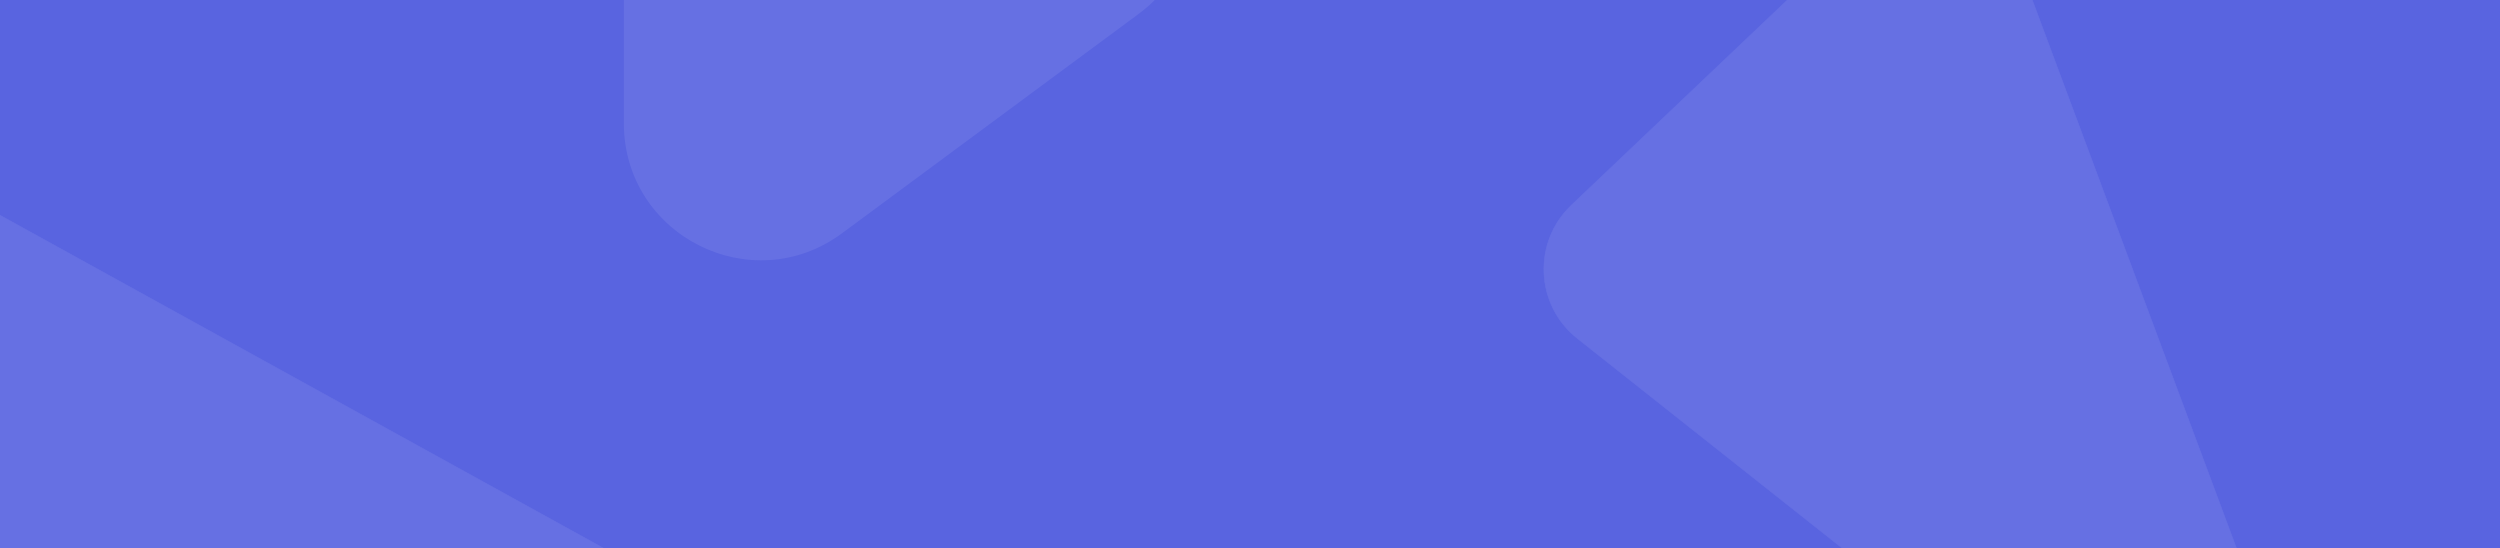<svg width="4250" height="932" viewBox="0 0 4250 932" fill="none" xmlns="http://www.w3.org/2000/svg">
<mask id="mask0" mask-type="alpha" maskUnits="userSpaceOnUse" x="0" y="0" width="4250" height="932">
<rect width="4250" height="932" fill="#5964E0"/>
</mask>
<g mask="url(#mask0)">
<rect x="-134" y="-100" width="4528" height="1168" fill="#5964E0"/>
<path d="M2671.33 348.94L3181.38 -135.609C3259.37 -209.704 3387.71 -180.028 3425.26 -79.215L3894.5 1180.61C3947.49 1322.87 3779.85 1444.8 3660.83 1350.58L2681.53 575.297C2609.99 518.657 2605.17 411.79 2671.33 348.94Z" fill="#6670E3" stroke="#6670E3"/>
<path d="M1026 932L0 366V932H1026Z" fill="#6670E3" stroke="#6670E3"/>
<path d="M1062 209.526V-162.834C1062 -290.504 1165.5 -394 1293.17 -394H1796.66C2019.6 -394 2113.36 -109.537 1934.11 23.026L1430.62 395.386C1278.04 508.229 1062 399.302 1062 209.526Z" fill="#6670E3" stroke="#6670E3" stroke-width="2.89"/>
</g>
</svg>
